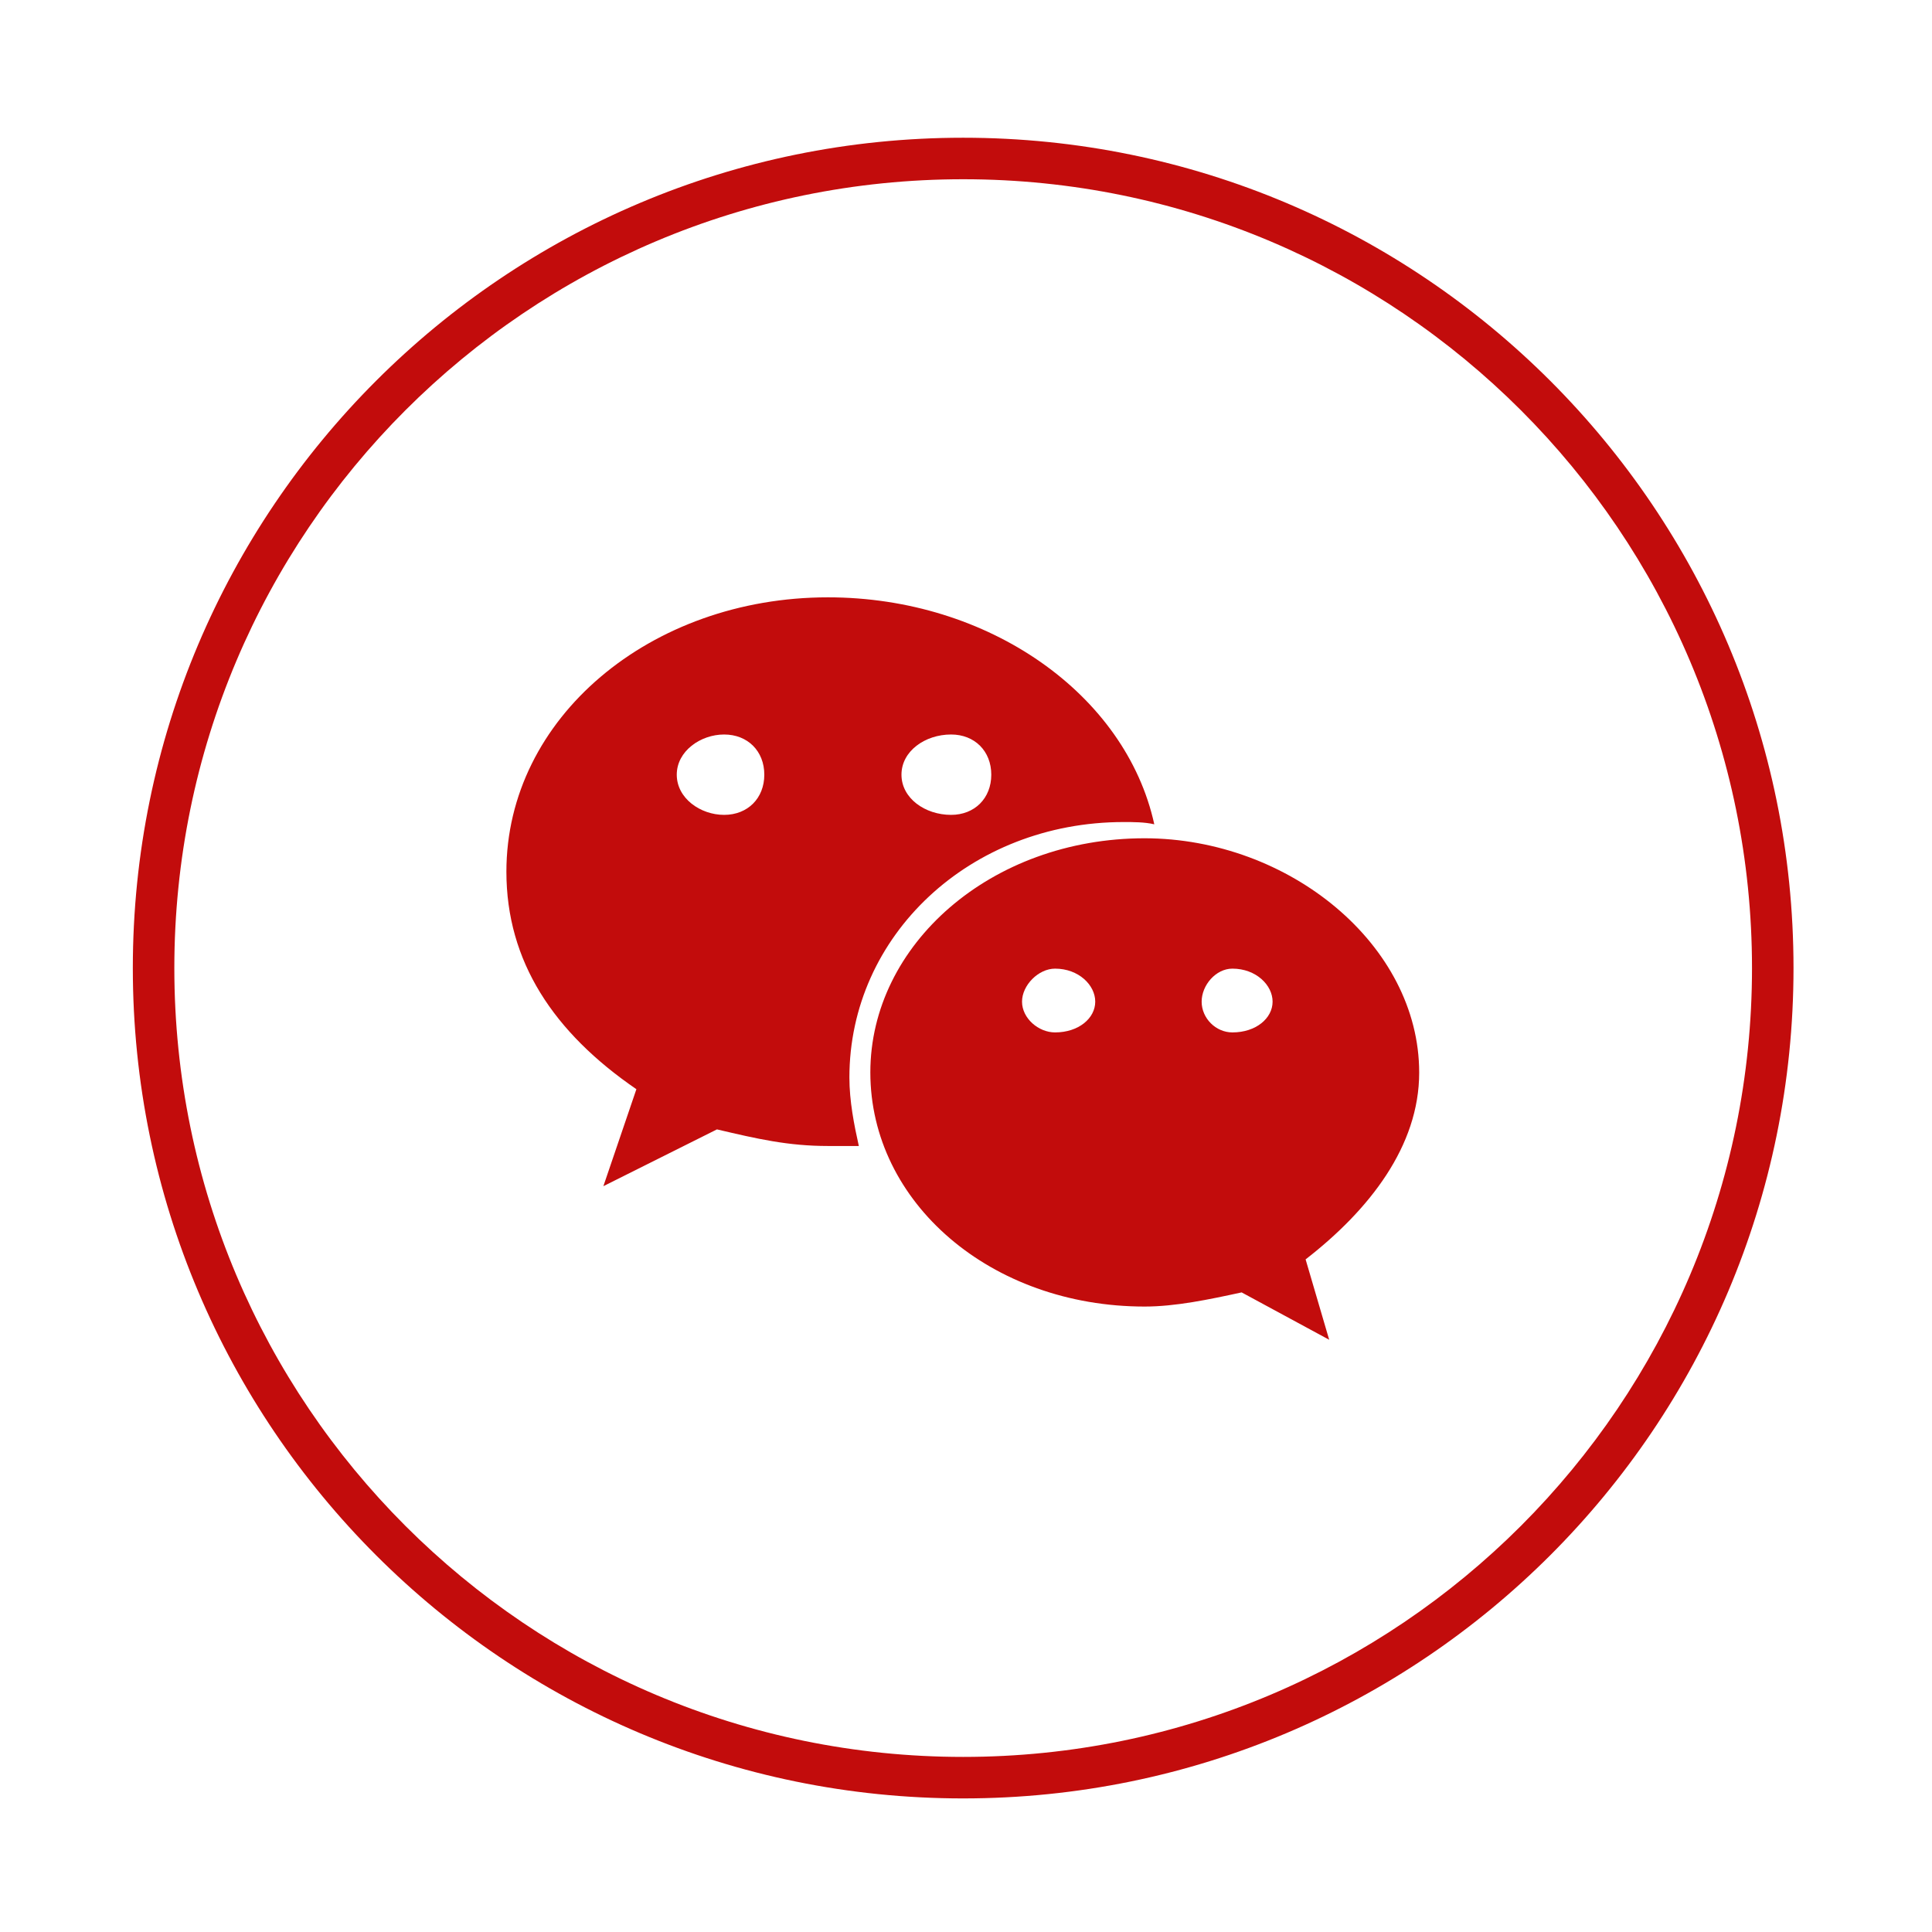 <?xml version="1.0" standalone="no"?><!DOCTYPE svg PUBLIC "-//W3C//DTD SVG 1.1//EN" "http://www.w3.org/Graphics/SVG/1.1/DTD/svg11.dtd"><svg t="1591597845242" class="icon" viewBox="0 0 1024 1024" version="1.1" xmlns="http://www.w3.org/2000/svg" p-id="2927" xmlns:xlink="http://www.w3.org/1999/xlink" width="200" height="200"><defs><style type="text/css"></style></defs><path d="M504.1 389.3c-13.8 0-26.3 8.8-26.3 21.3s12.5 21.3 26.3 21.3c12.5 0 21.3-8.8 21.3-21.3s-8.8-21.3-21.3-21.3z m-120.3 42.6c12.5 0 21.3-8.8 21.3-21.3s-8.8-21.3-21.3-21.3-25.1 8.8-25.1 21.3 12.5 21.3 25.1 21.3z m211.8 3.8c-81.5 0-145.4 60.2-145.4 135.4 0 12.5 2.5 25.1 5 36.3h-16.3c-21.3 0-37.6-3.8-58.9-8.8l-60.2 30.1 17.5-51.4c-43.9-30.1-68.9-67.7-68.9-115.3 0-81.5 76.4-145.4 170.4-145.4 85.2 0 157.9 51.4 173 120.3-5-1.2-11.2-1.2-16.2-1.2z m-36.4 111.5c12.5 0 21.3-7.5 21.3-16.3s-8.8-17.5-21.3-17.5c-8.8 0-17.5 8.8-17.5 17.5 0 8.8 8.7 16.3 17.5 16.3z m94 0c12.5 0 21.3-7.5 21.3-16.3s-8.8-17.5-21.3-17.5c-8.8 0-16.3 8.8-16.3 17.5 0 8.8 7.5 16.3 16.3 16.3z m99 21.3c0 38.9-26.3 72.7-60.2 99l12.5 42.6-46.4-25.1c-17.5 3.8-35.1 7.5-51.4 7.5-81.5 0-145.4-55.1-145.4-124.1 0-67.7 63.9-124.1 145.4-124.1 76.6 0.1 145.5 56.5 145.5 124.2zM510.5 931.2c230.9 0 418.1-187.2 418.1-418.1S741.4 95 510.5 95 92.4 282.2 92.4 513.1s187.2 418.1 418.1 418.1z m0 22c-243 0-440.1-197-440.1-440.1S267.4 73 510.5 73s440.1 197 440.1 440.1-197.1 440.1-440.1 440.1z" p-id="2928" fill="#c20c0c"></path></svg>